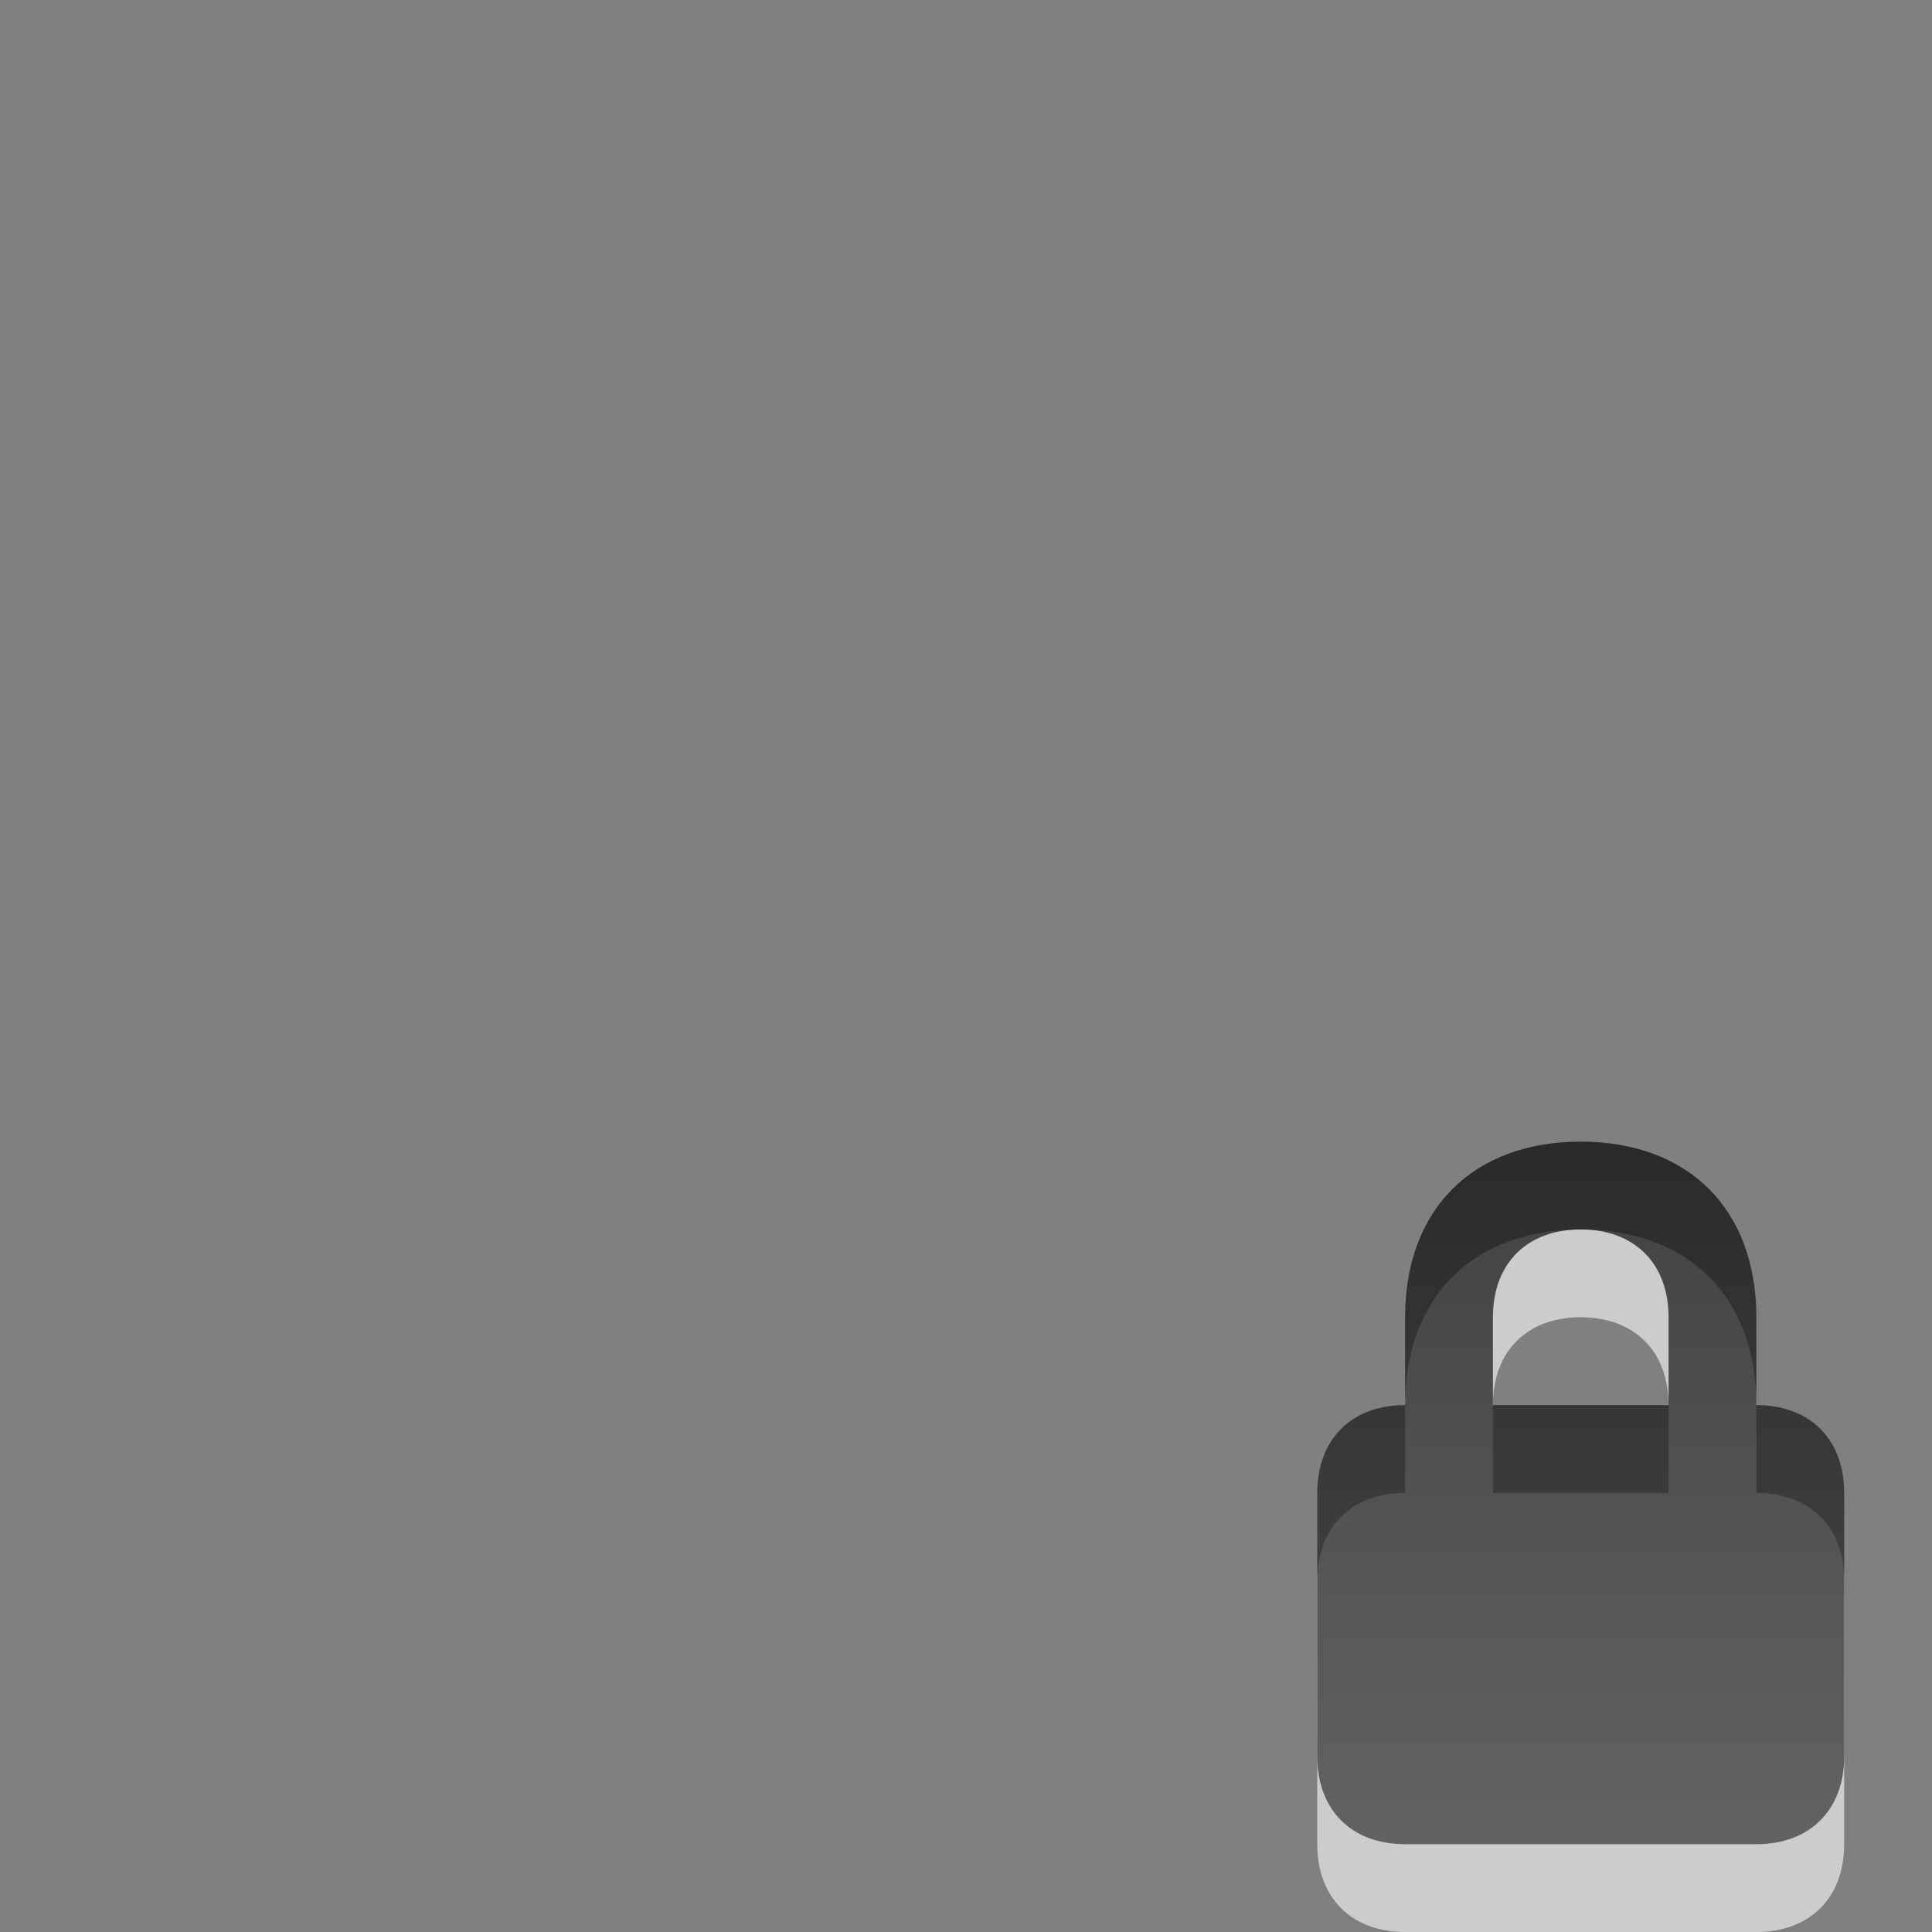 <?xml version="1.0" encoding="UTF-8" standalone="no"?>
<!-- Created with Inkscape (http://www.inkscape.org/) -->

<svg
   xmlns:dc="http://purl.org/dc/elements/1.1/"
   xmlns:cc="http://creativecommons.org/ns#"
   xmlns:rdf="http://www.w3.org/1999/02/22-rdf-syntax-ns#"
   xmlns:svg="http://www.w3.org/2000/svg"
   xmlns="http://www.w3.org/2000/svg"
   xmlns:xlink="http://www.w3.org/1999/xlink"
   xmlns:sodipodi="http://sodipodi.sourceforge.net/DTD/sodipodi-0.dtd"
   xmlns:inkscape="http://www.inkscape.org/namespaces/inkscape"
   version="1.0"
   width="22"
   height="22"
   id="svg3194"
   inkscape:version="0.48.4 r9939"
   sodipodi:docname="nm-vpn-active-lock.svg">
  <rect width="100%" height="100%" fill="#808080" stroke="none"/>
  <sodipodi:namedview
     pagecolor="#ffffff"
     bordercolor="#666666"
     borderopacity="1"
     objecttolerance="10"
     gridtolerance="10"
     guidetolerance="10"
     inkscape:pageopacity="0"
     inkscape:pageshadow="2"
     inkscape:window-width="1280"
     inkscape:window-height="971"
     id="namedview11"
     showgrid="true"
     inkscape:zoom="16.000001"
     inkscape:cx="19.811785"
     inkscape:cy="8.3539993"
     inkscape:window-x="0"
     inkscape:window-y="24"
     inkscape:window-maximized="1"
     inkscape:current-layer="svg3194"
     inkscape:snap-bbox="true">
    <inkscape:grid
       type="xygrid"
       id="grid2987"
       empspacing="5"
       visible="true"
       enabled="true"
       snapvisiblegridlinesonly="true" />
  </sodipodi:namedview>
  <defs
     id="defs3196">
    <linearGradient
       id="linearGradient3587-6-5-3-4-8-7">
      <stop
         offset="0"
         style="stop-color:#000000;stop-opacity:1"
         id="stop3589-9-2-2-5-1-4" />
      <stop
         offset="1"
         style="stop-color:#363636;stop-opacity:1"
         id="stop3591-7-4-73-2-8-4" />
    </linearGradient>
    <linearGradient
       inkscape:collect="always"
       xlink:href="#linearGradient3587-6-5-3-4-8-7"
       id="linearGradient3024"
       gradientUnits="userSpaceOnUse"
       gradientTransform="matrix(0.451,0,0,0.603,4.197,-2.098)"
       x1="31.262"
       y1="23.638"
       x2="31.262"
       y2="38.39" />
  </defs>
  <path
     style="opacity:0.6;color:#000000;fill:#ffffff;fill-opacity:1;fill-rule:nonzero;stroke:none;stroke-width:1;marker:none;visibility:visible;display:inline;overflow:visible;enable-background:accumulate"
     d="m 18,14 c -1.219,0 -2,0.762 -2,2 l 0,1 c -0.609,0 -1,0.388 -1,1 l 0,3 c 0,0.612 0.391,1 1,1 l 4,0 c 0.609,0 1,-0.388 1,-1 l 0,-3 c 0,-0.612 -0.391,-1 -1,-1 l 0,-1 c 0,-1.238 -0.781,-2 -2,-2 z m 0,1 c 0.609,0 1,0.384 1,1 l 0,1 -2,0 0,-1 c 0,-0.616 0.391,-1 1,-1 z"
     id="path3075"
     inkscape:connector-curvature="0"
     sodipodi:nodetypes="sscsssssscssssccss" />
  <path
     d="m 18,13 c -1.219,0 -2,0.762 -2,2 l 0,1 c -0.609,0 -1,0.388 -1,1 l 0,3 c 0,0.612 0.391,1 1,1 l 4,0 c 0.609,0 1,-0.388 1,-1 l 0,-3 c 0,-0.612 -0.391,-1 -1,-1 l 0,-1 c 0,-1.238 -0.781,-2 -2,-2 z m 0,1 c 0.609,0 1,0.384 1,1 l 0,1 -2,0 0,-1 c 0,-0.616 0.391,-1 1,-1 z"
     id="rect2822-4-4-8"
     style="opacity:0.7;fill:url(#linearGradient3024);fill-opacity:1;fill-rule:nonzero;stroke:none;stroke-width:1;marker:none;visibility:visible;display:inline;overflow:visible;enable-background:accumulate"
     inkscape:connector-curvature="0"
     sodipodi:nodetypes="sscsssssscssssccss" />
</svg>
